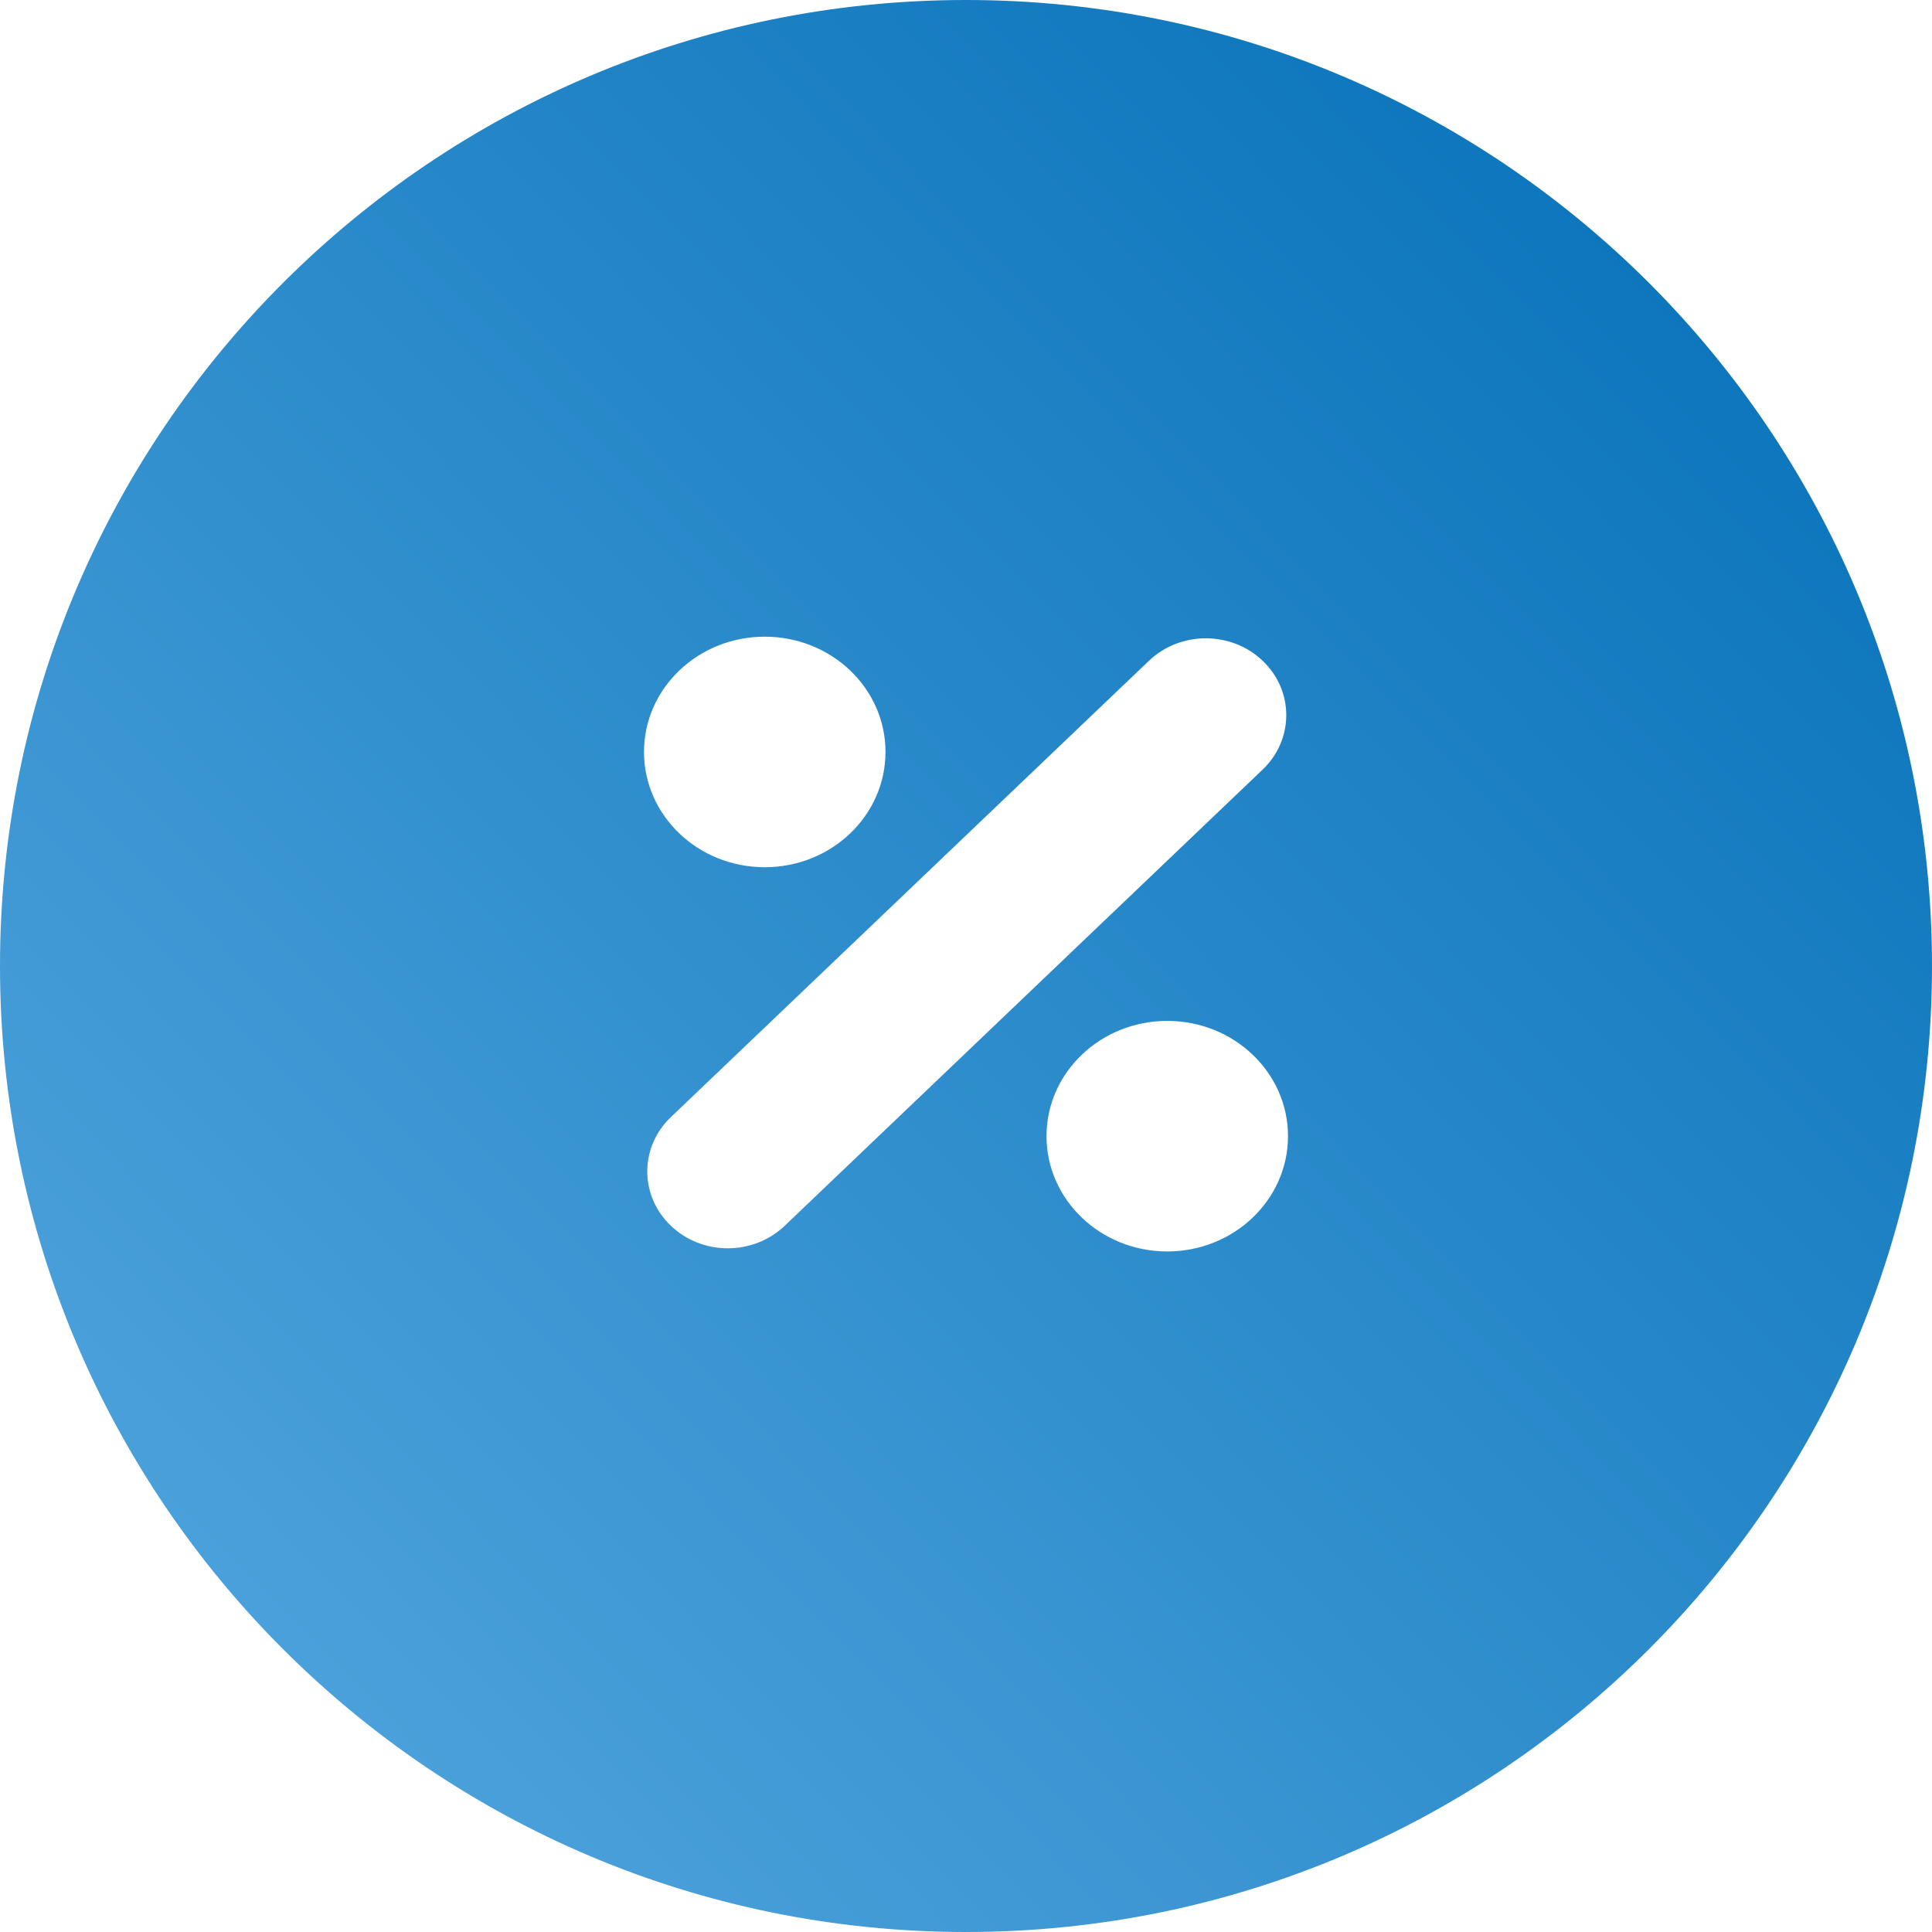 <svg width="24" height="24" viewBox="0 0 24 24" fill="none" xmlns="http://www.w3.org/2000/svg">
    <path fill-rule="evenodd" clip-rule="evenodd" d="M24 12C24 18.627 18.627 24 12 24C5.373 24 0 18.627 0 12C0 5.373 5.373 -3.8147e-06 12 -3.8147e-06C18.627 -3.8147e-06 24 5.373 24 12ZM8.334 15.227C8.724 15.6 9.357 15.6 9.748 15.227L15.686 9.559C16.076 9.186 16.076 8.582 15.686 8.209C15.296 7.836 14.662 7.836 14.272 8.209L8.334 13.877C7.943 14.25 7.943 14.854 8.334 15.227ZM8 9.341C8 10.132 8.672 10.773 9.5 10.773C10.328 10.773 11 10.132 11 9.341C11 8.55 10.328 7.909 9.5 7.909C8.672 7.909 8 8.55 8 9.341ZM13 14.114C13 14.904 13.672 15.546 14.5 15.546C15.328 15.546 16 14.904 16 14.114C16 13.323 15.328 12.682 14.5 12.682C13.672 12.682 13 13.323 13 14.114Z" fill="url(#paint0_linear)"/>
    <defs>
        <linearGradient id="paint0_linear" x1="12.427" y1="-12.213" x2="-12" y2="11.787" gradientUnits="userSpaceOnUse">
            <stop stop-color="#006DB6"/>
            <stop offset="1" stop-color="#57A9E0"/>
        </linearGradient>
    </defs>
</svg>
